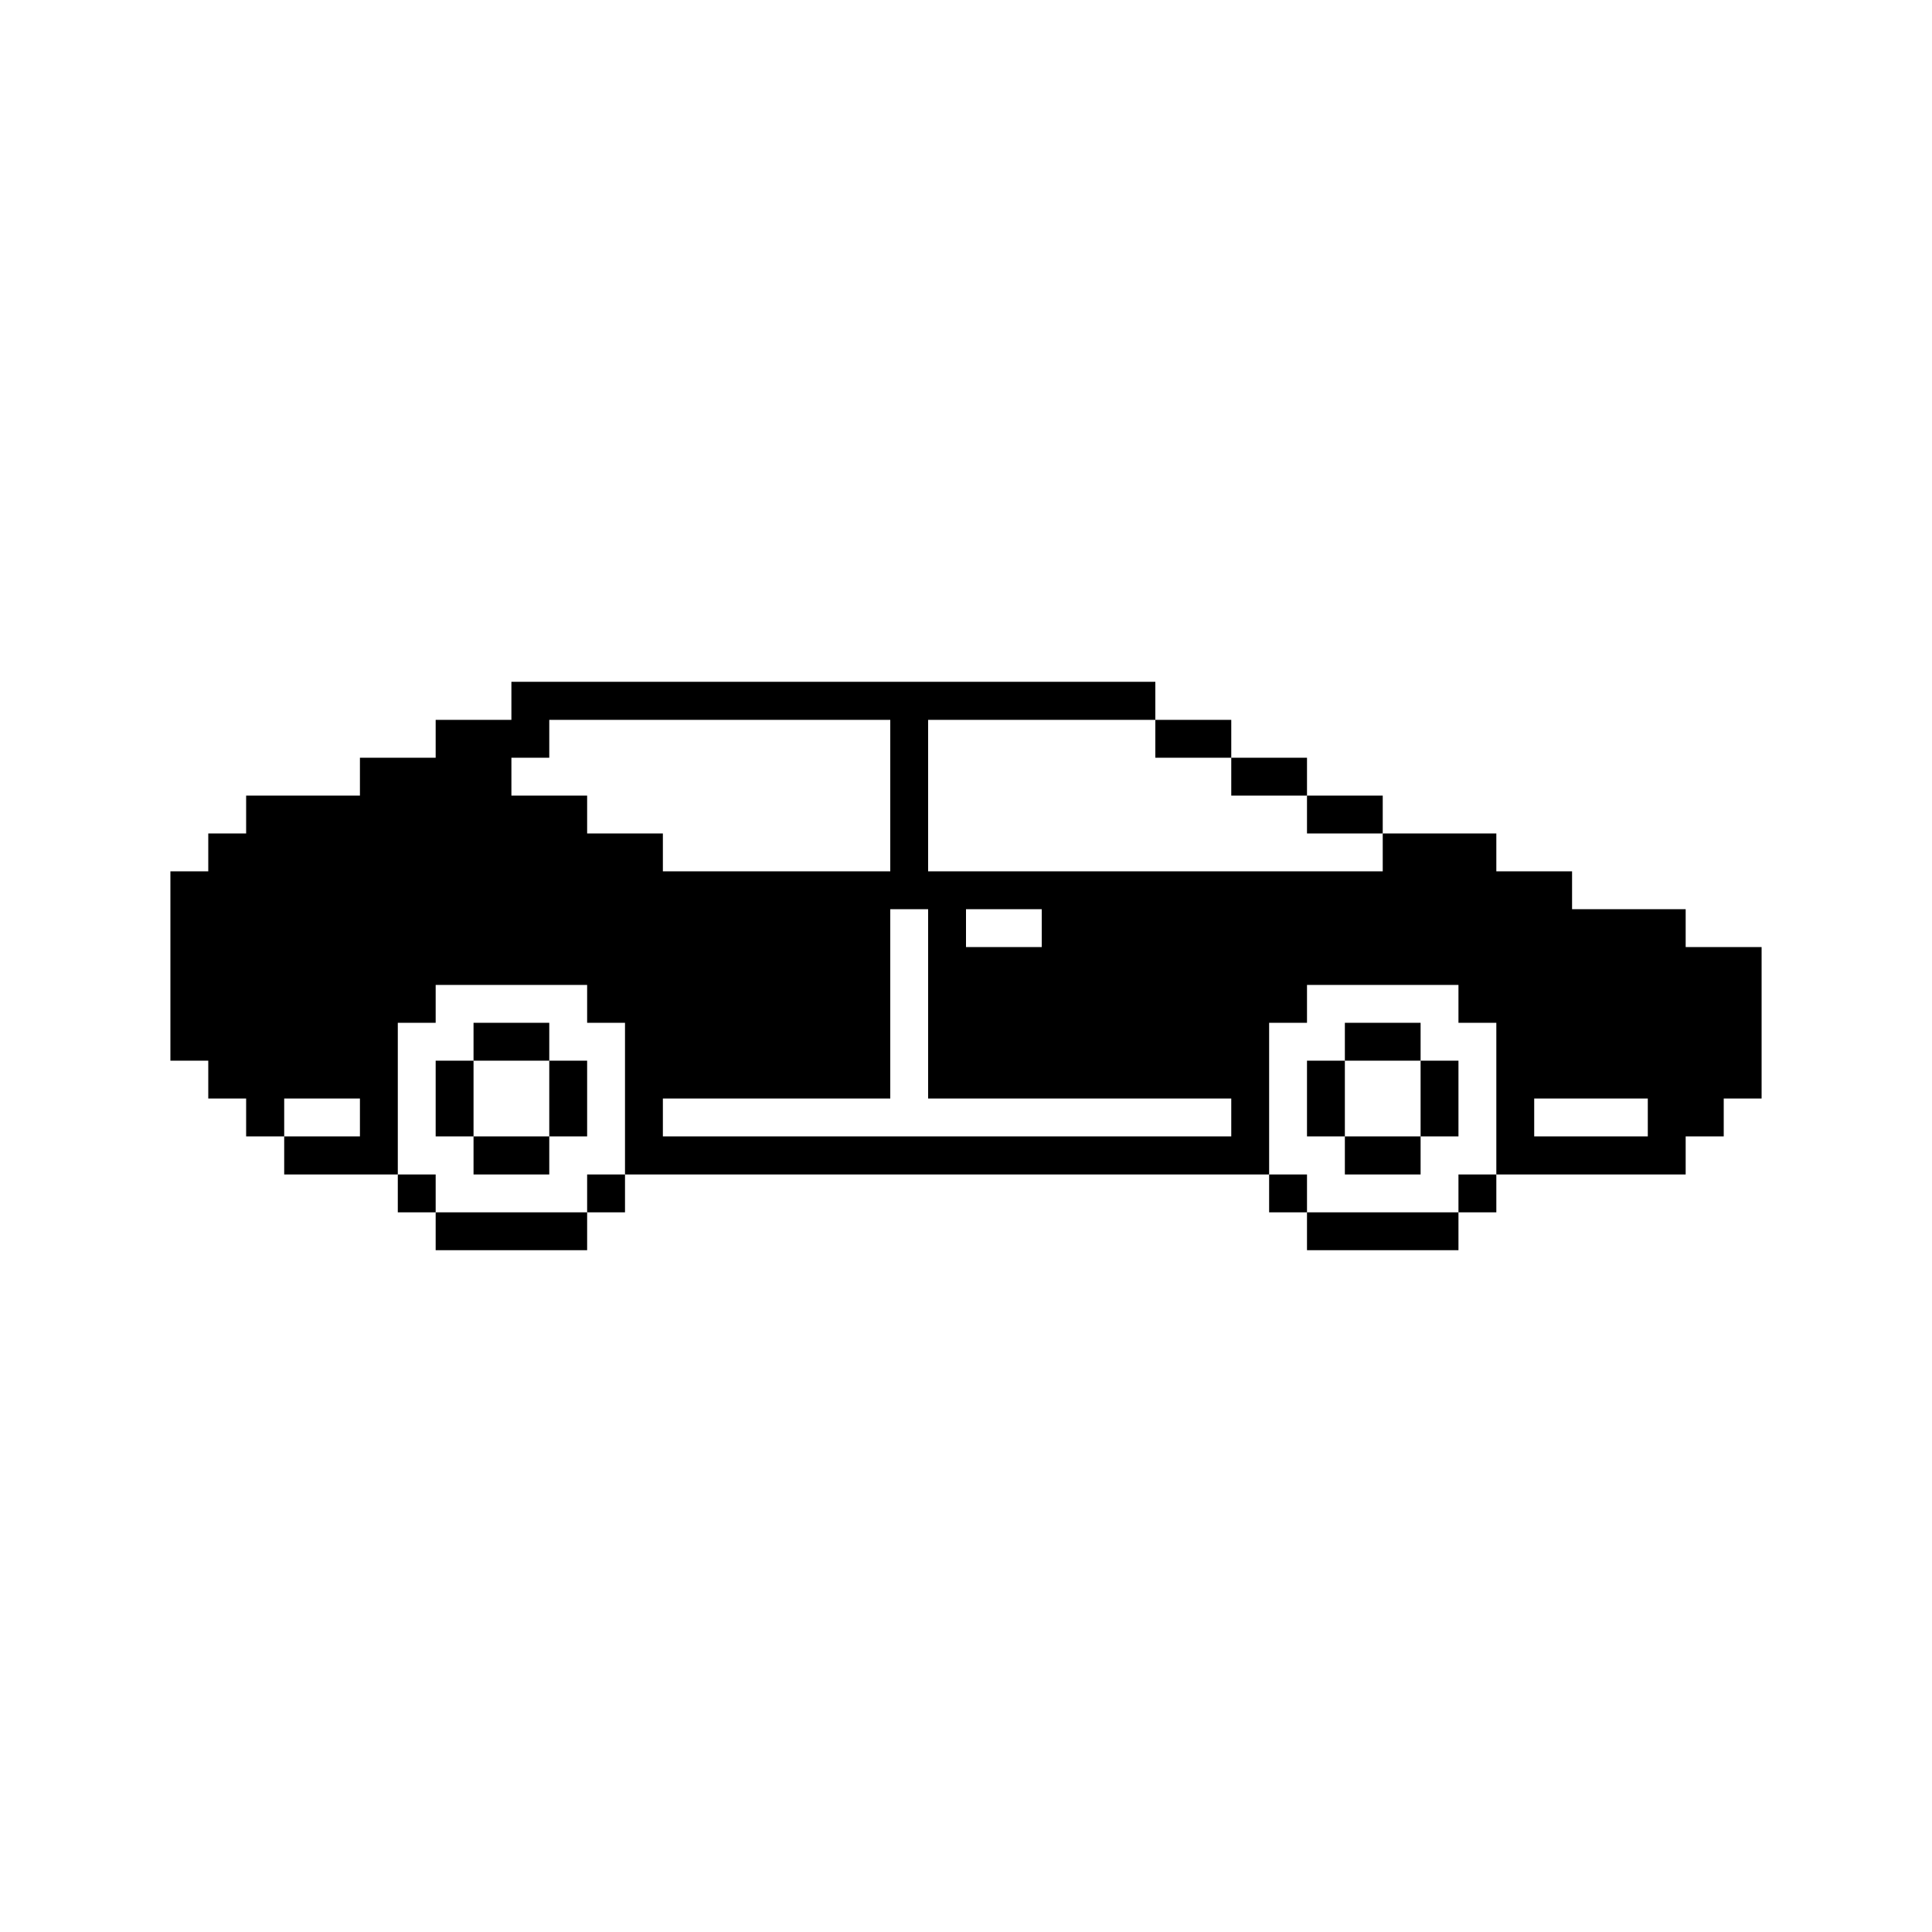 <svg xmlns="http://www.w3.org/2000/svg" viewBox="0 0 100 100">
  <path d="M87.25 49.02v-1.96h-5.88V45.1h-3.92v-1.96h-5.88v1.96H48.04v-7.84H59.8v-1.97H26.47v1.97h-3.92v1.96h-3.92v1.96h-5.89v1.96h-1.96v1.96H8.82v9.8h1.96v1.96h1.96v1.96h1.97v-1.96h3.92v1.96h-3.92v1.97h5.88v-7.85h1.96v-1.96h7.84v1.96h1.96v7.85h33.34v-7.85h1.96v-1.96h7.84v1.96h1.96v7.85h9.8v-1.97h1.97v-1.96h1.96v-7.84H87.25zm-35.29-1.96h1.96v1.96H50v-1.96h1.96zm-23.53-7.84v-1.96H46.08v7.84H34.31v-1.96h-3.92v-1.96h-3.92v-1.96h1.96zm35.3 19.6H34.31v-1.96h11.77v-9.8h1.96v9.8H63.73v1.96zm19.6 0h-3.92v-1.96h5.88v1.96h-1.96z"/>
  <path d="M75.49 60.79h1.96v1.96h-1.96zM73.53 56.86v1.96h1.96V54.9h-1.96zM71.57 62.75h-3.92v1.96h7.84v-1.96h-1.96zM73.53 54.9v-1.96h-3.92v1.96h1.96zM69.61 58.82v1.97h3.92v-1.97h-1.96zM69.61 54.9h-1.96v3.92h1.96v-1.96zM69.61 43.14h1.96v-1.96h-3.92v1.96zM65.69 60.79h1.96v1.96h-1.96zM65.69 41.18h1.96v-1.96h-3.92v1.96zM61.76 39.22h1.97v-1.96H59.8v1.96zM30.39 60.79h1.96v1.96h-1.96zM28.43 56.86v1.96h1.96V54.9h-1.96zM26.47 62.75h-3.92v1.96h7.84v-1.96h-1.96zM28.43 54.9v-1.96h-3.92v1.96h1.96zM24.51 58.82v1.97h3.92v-1.97h-1.96zM24.51 54.9h-1.96v3.92h1.96v-1.96z"/>
  <path d="M20.59 60.79h1.96v1.96h-1.96z"/>
</svg>